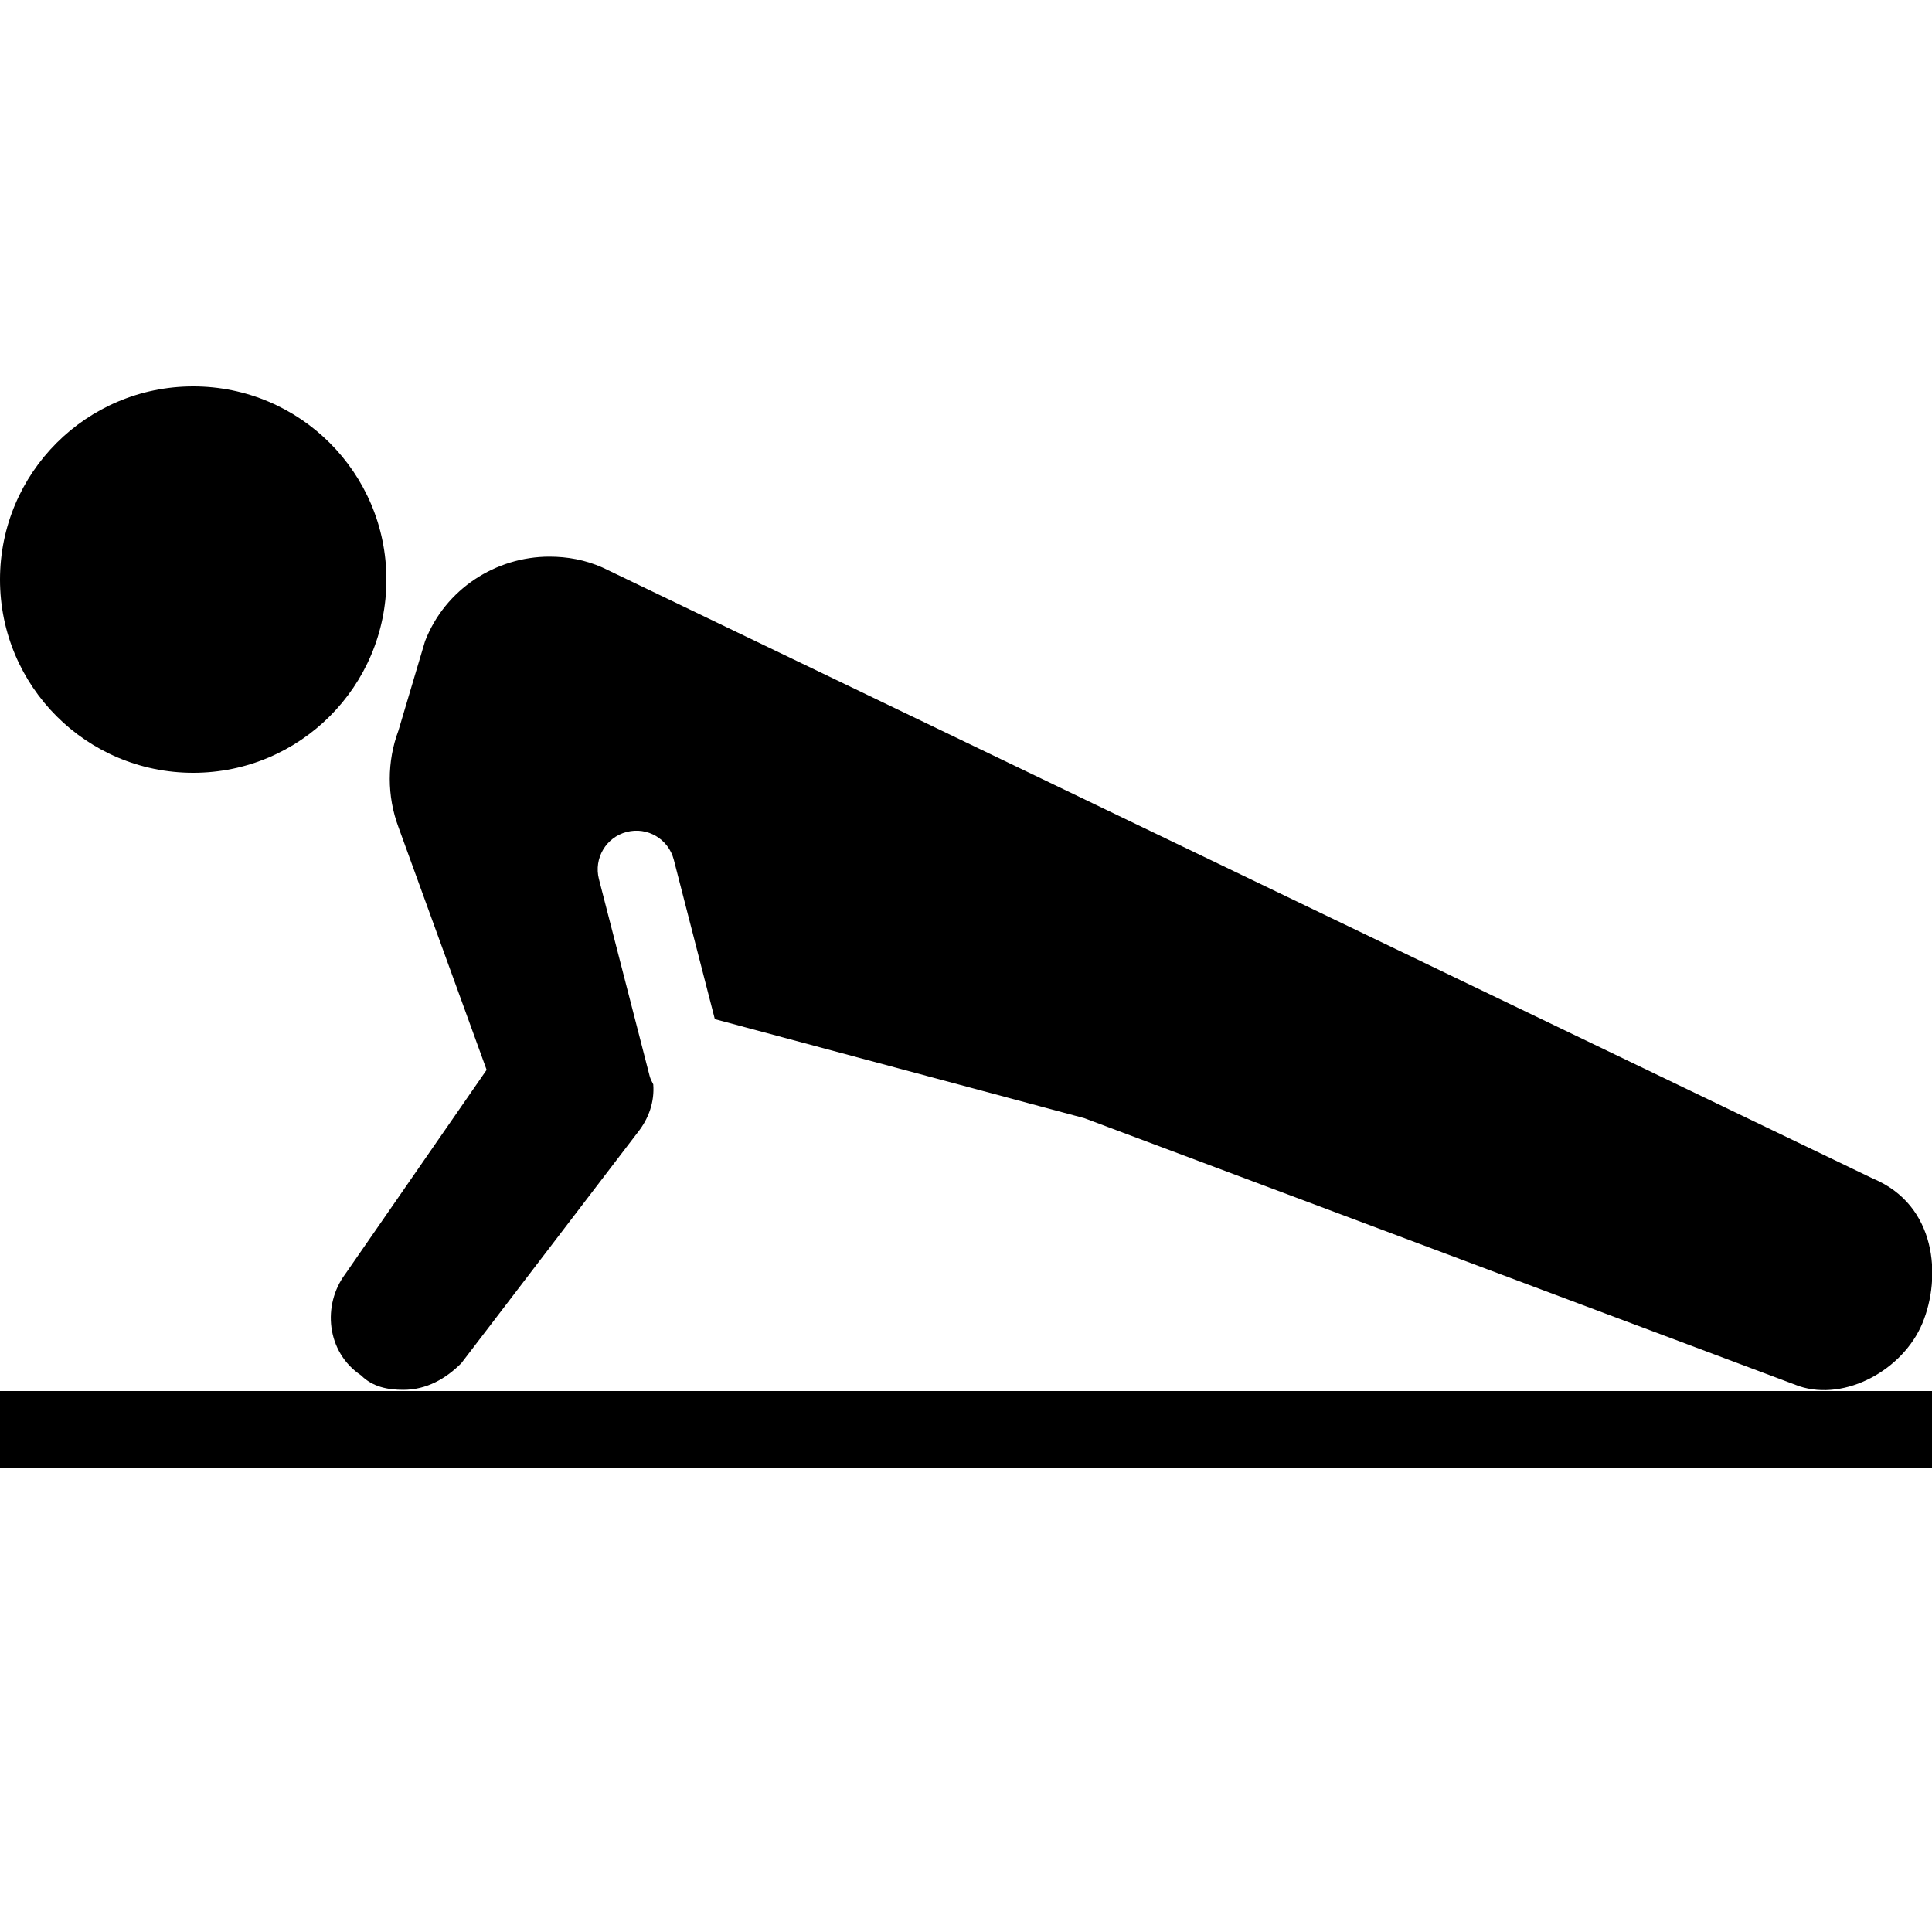 <svg fill="#000000" xmlns="http://www.w3.org/2000/svg"  viewBox="0 0 50 50" width="50px" height="50px"><path d="M 5 10 C 2.238 10 0 12.238 0 15 C 0 17.762 2.238 20 5 20 C 7.762 20 10 17.762 10 15 C 10 12.238 7.762 10 5 10 Z M 14.219 14.406 C 12.836 14.406 11.523 15.242 11 16.594 L 10.312 18.906 C 10.012 19.707 10.012 20.605 10.312 21.406 L 12.594 27.688 L 8.938 32.969 C 8.336 33.77 8.445 34.992 9.344 35.594 C 9.645 35.895 10.039 35.969 10.438 35.969 C 11.039 35.969 11.539 35.68 11.938 35.281 L 16.5 29.312 C 16.797 28.941 16.941 28.504 16.906 28.062 C 16.871 27.996 16.832 27.922 16.812 27.844 L 15.5 22.75 C 15.363 22.215 15.684 21.668 16.219 21.531 C 16.754 21.391 17.301 21.715 17.438 22.25 L 18.5 26.375 L 28.062 28.938 L 46.562 35.875 C 47.762 36.273 49.25 35.449 49.75 34.25 C 50.25 33.051 50.121 31.188 48.469 30.5 L 15.594 14.688 C 15.145 14.488 14.68 14.406 14.219 14.406 Z M 0 36 L 0 38 L 50 38 L 50 36 Z"/></svg>